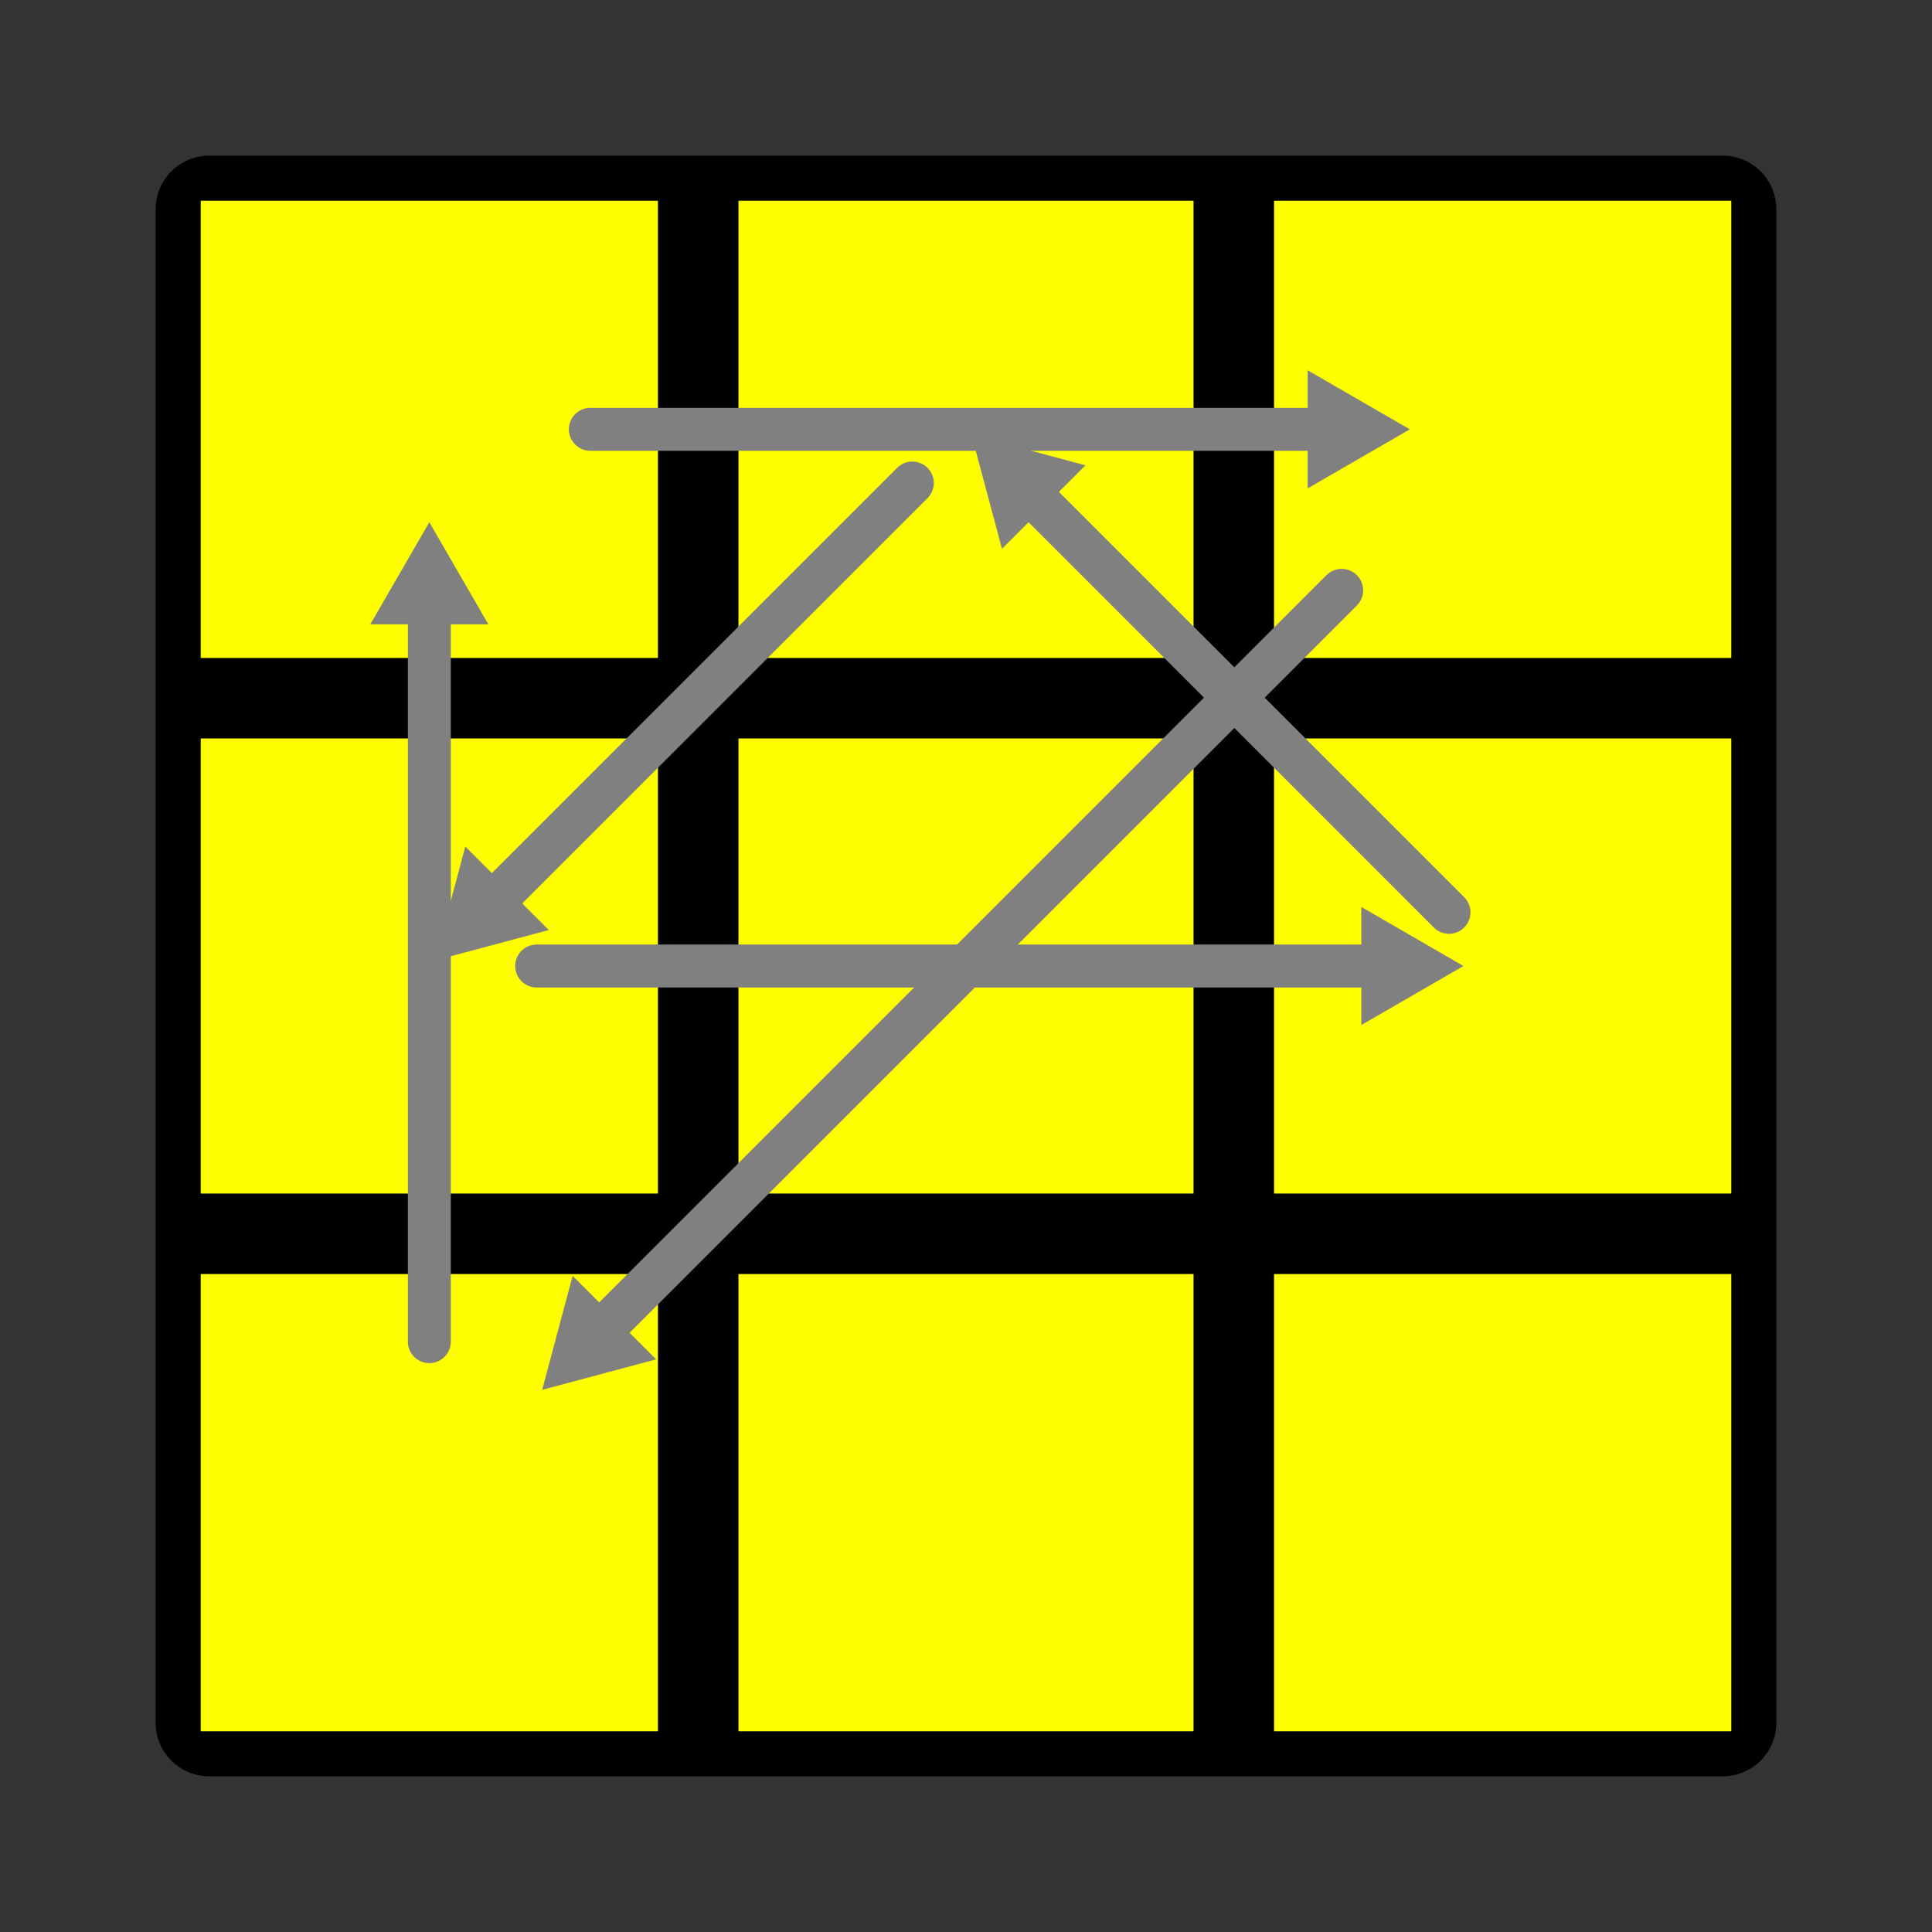 <?xml version="1.0" encoding="UTF-8" standalone="no"?>
<!DOCTYPE svg PUBLIC "-//W3C//DTD SVG 1.1//EN" "http://www.w3.org/Graphics/SVG/1.1/DTD/svg11.dtd">
<svg version="1.1" xmlns="http://www.w3.org/2000/svg" width="100" height="100" viewBox="-0.9 -0.9 1.8 1.8">
	<rect x="-0.9" y="-0.9" width="1.8" height="1.8" fill="#333333" stroke="none"/>
	<g style="stroke-width:0.1;stroke-linejoin:round;opacity:1">
		<polygon fill="#000000" stroke="#000000" points="-0.705,-0.705 0.705,-0.705 0.705,0.705 -0.705,0.705"/>
	</g>
	<g style="opacity:1;stroke-opacity:0.5;stroke-width:0;stroke-linejoin:round">
		<polygon fill="#FEFE00" stroke="#000000" points="-0.713,-0.713 -0.287,-0.713 -0.287,-0.287 -0.713,-0.287"/>
		<polygon fill="#FEFE00" stroke="#000000" points="-0.212,-0.713 0.212,-0.713 0.212,-0.287 -0.212,-0.287"/>
		<polygon fill="#FEFE00" stroke="#000000" points="0.287,-0.713 0.713,-0.713 0.713,-0.287 0.287,-0.287"/>
		<polygon fill="#FEFE00" stroke="#000000" points="-0.713,-0.212 -0.287,-0.212 -0.287,0.212 -0.713,0.212"/>
		<polygon fill="#FEFE00" stroke="#000000" points="-0.212,-0.212 0.212,-0.212 0.212,0.212 -0.212,0.212"/>
		<polygon fill="#FEFE00" stroke="#000000" points="0.287,-0.212 0.713,-0.212 0.713,0.212 0.287,0.212"/>
		<polygon fill="#FEFE00" stroke="#000000" points="-0.713,0.287 -0.287,0.287 -0.287,0.713 -0.713,0.713"/>
		<polygon fill="#FEFE00" stroke="#000000" points="-0.212,0.287 0.212,0.287 0.212,0.713 -0.212,0.713"/>
		<polygon fill="#FEFE00" stroke="#000000" points="0.287,0.287 0.713,0.287 0.713,0.713 0.287,0.713"/>
	</g>
	<g style="opacity:1;stroke-opacity:1;stroke-width:0.04;stroke-linecap:round">
		<path d="M -0.05,-0.45 L -0.45,-0.05" style="fill:none;stroke:#808080;stroke-opacity:1"/>
		<path transform=" translate(-0.45,-0.05) scale(0.011) rotate(135)" d="M 5.77,0.0 L -2.88,5.0 L -2.88,-5.0 L 5.77,0.0 z" style="fill:#808080;stroke-width:0;stroke-linejoin:round"/>
		<path d="M 0.45,-0.05 L 0.05,-0.45" style="fill:none;stroke:#808080;stroke-opacity:1"/>
		<path transform=" translate(0.05,-0.45) scale(0.011) rotate(225)" d="M 5.77,0.0 L -2.88,5.0 L -2.88,-5.0 L 5.77,0.0 z" style="fill:#808080;stroke-width:0;stroke-linejoin:round"/>
		<path d="M -0.4,-1.11022302463E-16 L 0.4,-1.11022302463E-16" style="fill:none;stroke:#808080;stroke-opacity:1"/>
		<path transform=" translate(0.4,-1.11022302463E-16) scale(0.011) rotate(0)" d="M 5.77,0.0 L -2.88,5.0 L -2.88,-5.0 L 5.77,0.0 z" style="fill:#808080;stroke-width:0;stroke-linejoin:round"/>
		<path d="M -0.35,-0.5 L 0.35,-0.5" style="fill:none;stroke:#808080;stroke-opacity:1"/>
		<path transform=" translate(0.35,-0.5) scale(0.011) rotate(0)" d="M 5.77,0.0 L -2.88,5.0 L -2.88,-5.0 L 5.77,0.0 z" style="fill:#808080;stroke-width:0;stroke-linejoin:round"/>
		<path d="M -0.5,0.35 L -0.5,-0.35" style="fill:none;stroke:#808080;stroke-opacity:1"/>
		<path transform=" translate(-0.5,-0.35) scale(0.011) rotate(-90)" d="M 5.77,0.0 L -2.88,5.0 L -2.88,-5.0 L 5.77,0.0 z" style="fill:#808080;stroke-width:0;stroke-linejoin:round"/>
		<path d="M 0.35,-0.35 L -0.35,0.35" style="fill:none;stroke:#808080;stroke-opacity:1"/>
		<path transform=" translate(-0.35,0.35) scale(0.011) rotate(135)" d="M 5.77,0.0 L -2.88,5.0 L -2.88,-5.0 L 5.77,0.0 z" style="fill:#808080;stroke-width:0;stroke-linejoin:round"/>
	</g>
</svg>